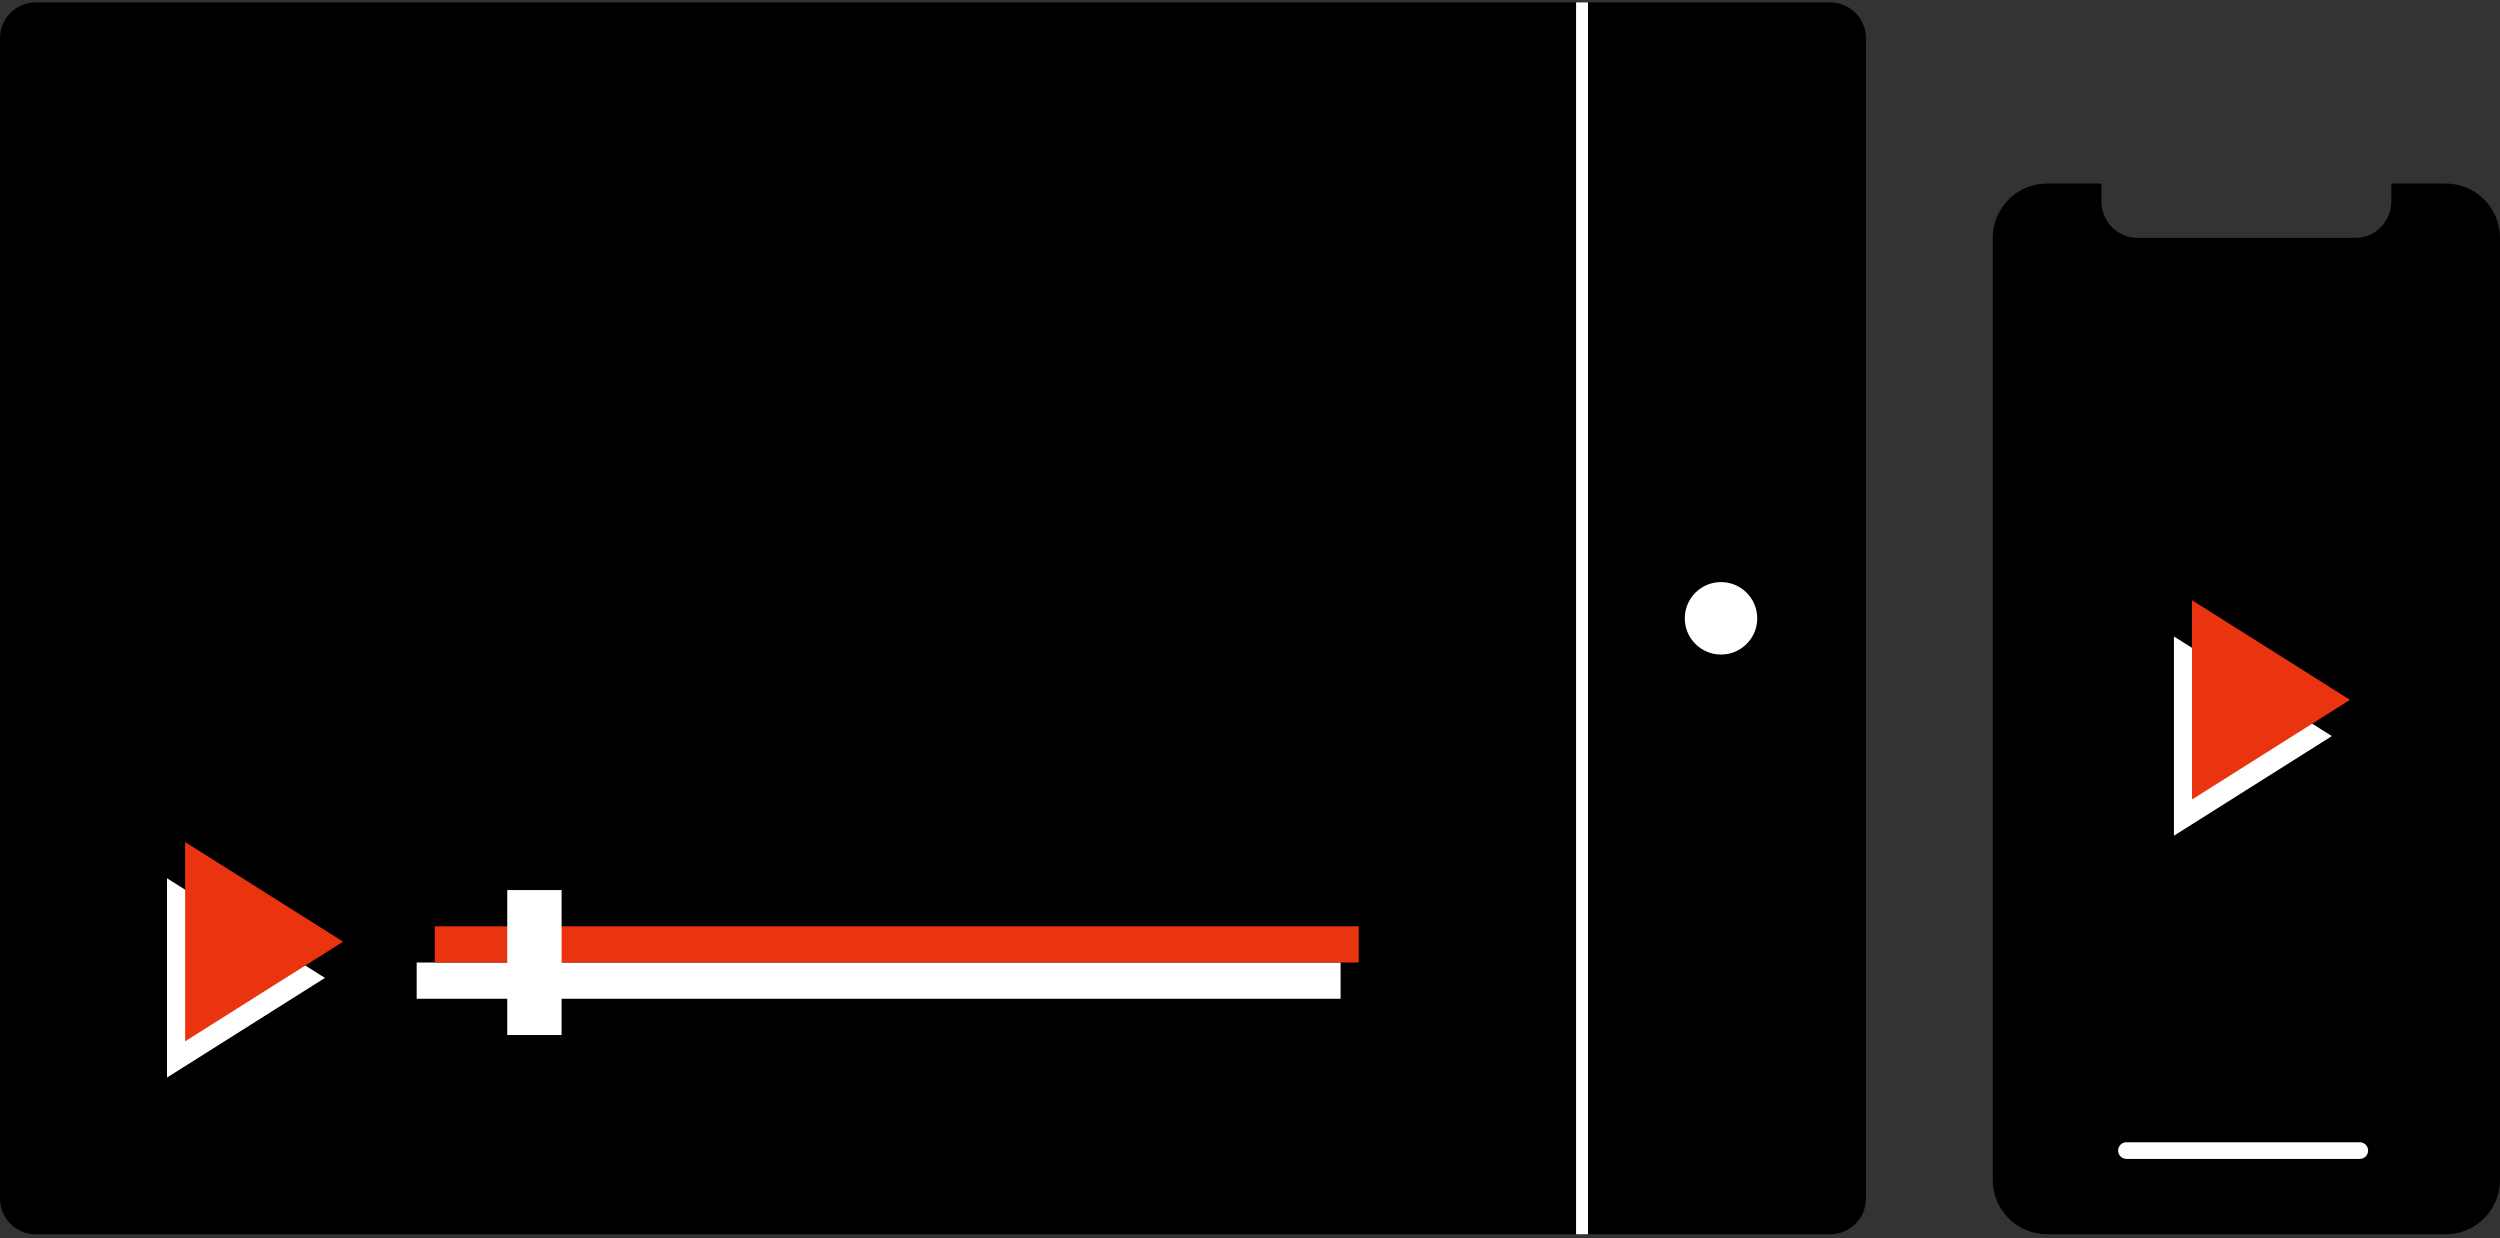 <svg width="210" height="104" viewBox="0 0 210 104" fill="none" xmlns="http://www.w3.org/2000/svg">
<rect x="0" y="0" width="210" height="104" fill="#333333" stroke="none"/>
<path fill-rule="evenodd" clip-rule="evenodd" d="M0 3.2C0 1.543 1.343 0.2 3 0.2H153.739C155.396 0.2 156.739 1.543 156.739 3.2V100.678C156.739 102.335 155.396 103.678 153.739 103.678H3C1.343 103.678 0 102.335 0 100.678V3.2Z" fill="black"/>
<path d="M171.957 15.417C169.435 15.417 167.391 17.461 167.391 19.983V99.113C167.391 101.634 169.435 103.678 171.957 103.678H205.435C207.956 103.678 210 101.634 210 99.113V19.983C210 17.461 207.956 15.417 205.435 15.417H200.87V16.939C200.87 18.62 199.507 19.983 197.826 19.983H179.565C177.884 19.983 176.522 18.62 176.522 16.939V15.417H171.957Z" fill="black"/>
<path d="M195.876 61.831L182.609 70.201V53.461L195.876 61.831Z" fill="white"/>
<path d="M197.398 58.787L184.13 67.158V50.417L197.398 58.787Z" fill="#EA3410"/>
<path fill-rule="evenodd" clip-rule="evenodd" d="M177.922 96.648C177.922 96.261 178.235 95.948 178.622 95.948H198.222C198.608 95.948 198.922 96.261 198.922 96.648C198.922 97.034 198.608 97.348 198.222 97.348H178.622C178.235 97.348 177.922 97.034 177.922 96.648Z" fill="white"/>
<path fill-rule="evenodd" clip-rule="evenodd" d="M112.609 83.895H35V80.852H112.609V83.895Z" fill="white"/>
<path fill-rule="evenodd" clip-rule="evenodd" d="M114.13 80.852H36.522V77.809H114.13V80.852Z" fill="#EA3410"/>
<rect x="42.609" y="74.765" width="4.565" height="12.174" fill="white"/>
<path d="M27.297 82.144L14.029 90.514V73.774L27.297 82.144Z" fill="white"/>
<path d="M28.818 79.101L15.551 87.471V70.731L28.818 79.101Z" fill="#EA3410"/>
<ellipse cx="144.565" cy="51.939" rx="3.043" ry="3.043" fill="white"/>
<line x1="132.891" y1="0.2" x2="132.891" y2="103.678" stroke="white"/>
</svg>
